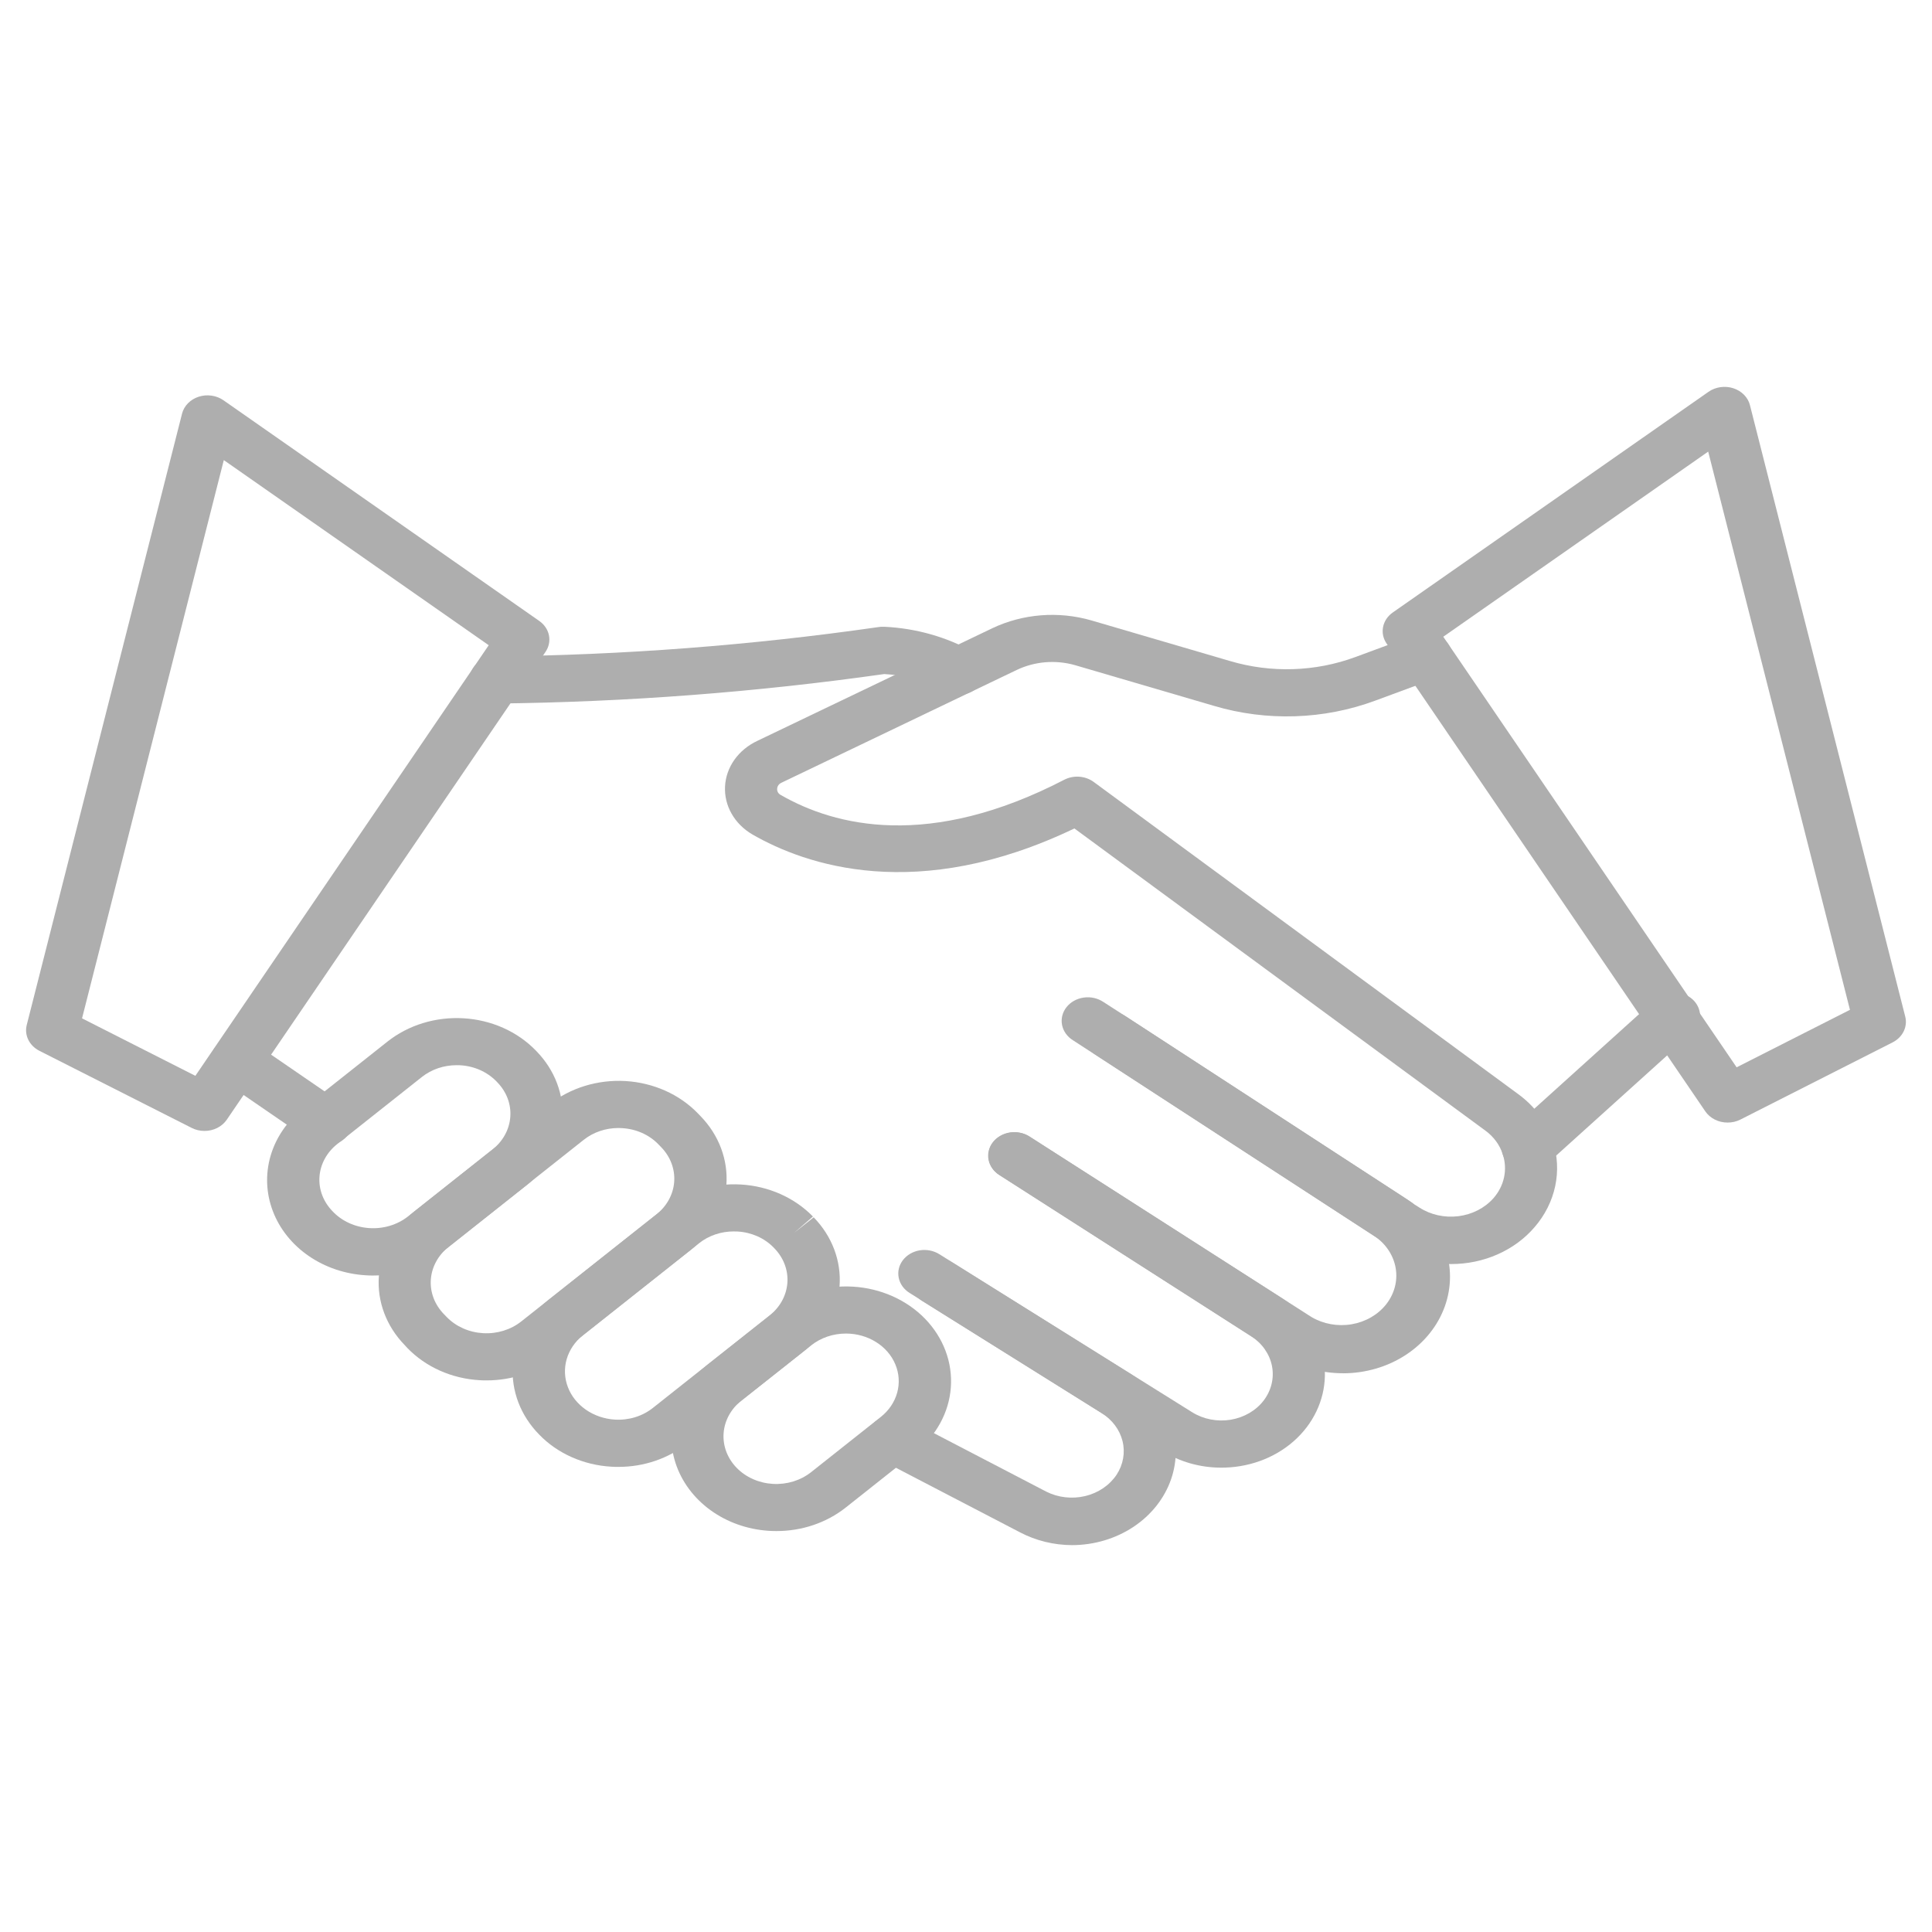 <svg width="80" height="80" viewBox="0 0 82 74" fill="none" xmlns="http://www.w3.org/2000/svg">
<path d="M21.054 25.86C20.909 25.862 20.764 25.839 20.628 25.791C20.493 25.742 20.369 25.671 20.265 25.579C20.053 25.395 19.932 25.143 19.927 24.878C19.921 24.612 20.033 24.356 20.237 24.165C20.442 23.974 20.721 23.865 21.015 23.86C26.453 23.805 31.878 23.391 37.248 22.62C37.343 22.602 37.441 22.596 37.538 22.602C38.884 22.666 40.19 23.038 41.334 23.682C41.522 23.806 41.663 23.98 41.736 24.18C41.808 24.381 41.809 24.596 41.737 24.797C41.666 24.997 41.526 25.172 41.338 25.297C41.15 25.422 40.923 25.49 40.69 25.491C40.429 25.491 40.176 25.41 39.973 25.262C39.226 24.876 38.389 24.652 37.529 24.609C32.087 25.381 26.591 25.799 21.083 25.86H21.054Z" fill="#AEAEAE"/>
<path d="M61.589 49.65C60.643 49.651 59.722 49.382 58.957 48.88L58.719 48.731C58.688 48.712 58.636 48.674 58.587 48.631L45.543 40.154C45.421 40.079 45.318 39.983 45.237 39.871C45.157 39.759 45.103 39.634 45.077 39.503C45.051 39.372 45.054 39.238 45.087 39.108C45.119 38.978 45.18 38.856 45.266 38.747C45.351 38.639 45.46 38.547 45.585 38.477C45.711 38.407 45.85 38.361 45.996 38.34C46.142 38.319 46.291 38.325 46.434 38.357C46.577 38.389 46.712 38.447 46.83 38.526L47.716 39.096L59.922 47.039C59.959 47.063 59.993 47.088 60.026 47.116L60.238 47.249C60.718 47.56 61.313 47.693 61.899 47.619C62.484 47.546 63.017 47.273 63.386 46.856C63.612 46.598 63.767 46.295 63.836 45.972C63.905 45.649 63.887 45.316 63.784 45C63.659 44.603 63.402 44.249 63.047 43.989L45.601 31.162C38.92 34.362 34.187 32.716 31.928 31.413C31.555 31.194 31.251 30.89 31.049 30.532C30.846 30.174 30.751 29.774 30.773 29.372C30.794 28.971 30.933 28.581 31.173 28.243C31.414 27.905 31.749 27.629 32.144 27.444L42.13 22.658C42.768 22.357 43.465 22.173 44.181 22.116C44.898 22.06 45.62 22.132 46.306 22.328L52.213 24.058C53.952 24.574 55.838 24.513 57.532 23.885L60.105 22.934C60.239 22.884 60.384 22.859 60.529 22.859C60.675 22.86 60.819 22.886 60.953 22.937C61.087 22.987 61.209 23.061 61.312 23.155C61.414 23.248 61.496 23.358 61.551 23.48C61.606 23.602 61.634 23.732 61.634 23.863C61.633 23.994 61.604 24.124 61.548 24.246C61.492 24.367 61.41 24.477 61.306 24.569C61.203 24.662 61.081 24.735 60.946 24.785L58.375 25.735C56.194 26.545 53.765 26.625 51.525 25.959L45.623 24.23C45.219 24.115 44.793 24.074 44.371 24.108C43.949 24.143 43.539 24.252 43.164 24.43L33.176 29.217C33.12 29.241 33.073 29.278 33.039 29.324C33.005 29.371 32.987 29.424 32.985 29.48C32.98 29.53 32.991 29.581 33.016 29.625C33.041 29.671 33.08 29.708 33.127 29.735C35.454 31.077 39.449 32.061 45.168 29.096C45.362 28.995 45.586 28.95 45.809 28.966C46.033 28.983 46.246 29.06 46.42 29.188L64.438 42.438C65.144 42.952 65.658 43.651 65.909 44.438C66.108 45.058 66.142 45.711 66.007 46.345C65.872 46.978 65.573 47.574 65.133 48.083C64.715 48.572 64.178 48.967 63.563 49.239C62.949 49.511 62.273 49.651 61.589 49.65Z" fill="#AEAEAE"/>
<path d="M57.003 54.285C56.064 54.286 55.148 54.023 54.383 53.532L42.404 45.862C42.17 45.707 42.013 45.474 41.967 45.216C41.92 44.957 41.989 44.692 42.157 44.478C42.325 44.264 42.579 44.118 42.865 44.072C43.151 44.026 43.446 44.083 43.686 44.231L55.665 51.9C56.167 52.196 56.777 52.306 57.367 52.206C57.957 52.106 58.481 51.804 58.83 51.363C59.179 50.922 59.326 50.377 59.24 49.841C59.154 49.305 58.842 48.819 58.368 48.486L46.43 40.721C46.21 40.56 46.066 40.33 46.028 40.077C45.991 39.824 46.062 39.567 46.227 39.36C46.392 39.152 46.639 39.01 46.917 38.962C47.195 38.913 47.483 38.963 47.722 39.1L59.664 46.866C60.441 47.374 61.02 48.091 61.318 48.914C61.616 49.737 61.618 50.625 61.322 51.449C61.027 52.273 60.45 52.991 59.675 53.501C58.899 54.011 57.964 54.286 57.004 54.287L57.003 54.285Z" fill="#AEAEAE"/>
<path d="M51.832 58.292C50.94 58.292 50.069 58.045 49.337 57.585L38.603 50.875C38.361 50.724 38.196 50.492 38.144 50.231C38.091 49.97 38.155 49.701 38.323 49.483C38.49 49.265 38.747 49.116 39.036 49.068C39.325 49.021 39.624 49.079 39.865 49.23L50.6 55.94C50.835 56.087 51.101 56.191 51.381 56.245C51.661 56.3 51.95 56.304 52.233 56.258C52.514 56.211 52.783 56.115 53.024 55.975C53.265 55.834 53.473 55.653 53.636 55.44C53.96 55.013 54.086 54.489 53.987 53.98C53.887 53.47 53.57 53.016 53.104 52.715L42.422 45.877C42.3 45.802 42.197 45.706 42.117 45.594C42.037 45.483 41.982 45.358 41.956 45.228C41.931 45.097 41.934 44.963 41.966 44.833C41.998 44.704 42.058 44.581 42.143 44.473C42.228 44.365 42.337 44.273 42.462 44.203C42.587 44.132 42.726 44.085 42.871 44.064C43.016 44.043 43.165 44.048 43.308 44.08C43.451 44.111 43.585 44.167 43.704 44.246L54.386 51.084C55.326 51.69 55.965 52.605 56.166 53.633C56.367 54.66 56.113 55.717 55.46 56.577C55.133 57.007 54.715 57.374 54.231 57.657C53.746 57.941 53.203 58.134 52.635 58.227C52.37 58.271 52.101 58.292 51.832 58.292Z" fill="#AEAEAE"/>
<path d="M45.5 61.58C44.725 61.577 43.964 61.39 43.294 61.038L37.336 57.938C37.083 57.804 36.899 57.586 36.825 57.331C36.75 57.076 36.79 56.804 36.936 56.575C37.083 56.347 37.323 56.179 37.606 56.11C37.888 56.041 38.189 56.075 38.444 56.206L44.401 59.306C44.904 59.562 45.499 59.631 46.058 59.498C46.617 59.364 47.096 59.038 47.393 58.59C47.674 58.16 47.764 57.65 47.643 57.163C47.522 56.676 47.2 56.249 46.742 55.969L39.13 51.21C39.01 51.135 38.908 51.04 38.829 50.929C38.75 50.819 38.696 50.696 38.67 50.567C38.644 50.437 38.647 50.305 38.678 50.176C38.708 50.048 38.767 49.926 38.85 49.819C38.933 49.711 39.038 49.618 39.161 49.547C39.283 49.476 39.42 49.428 39.563 49.404C39.706 49.381 39.853 49.383 39.995 49.411C40.137 49.438 40.272 49.491 40.392 49.566L48.003 54.324C48.776 54.807 49.358 55.499 49.664 56.301C49.97 57.103 49.984 57.972 49.705 58.782C49.425 59.592 48.866 60.3 48.11 60.803C47.353 61.306 46.439 61.579 45.499 61.58H45.5Z" fill="#AEAEAE"/>
<path d="M32.953 60.983C32.046 60.984 31.161 60.736 30.415 60.271C29.669 59.806 29.098 59.147 28.778 58.382C28.458 57.616 28.405 56.781 28.625 55.987C28.845 55.193 29.328 54.479 30.01 53.94L32.97 51.6C33.409 51.252 33.921 50.985 34.475 50.815C35.029 50.645 35.615 50.575 36.199 50.609C36.783 50.643 37.354 50.781 37.879 51.014C38.404 51.248 38.873 51.572 39.259 51.969C39.645 52.366 39.941 52.828 40.129 53.328C40.318 53.828 40.395 54.356 40.357 54.884C40.319 55.411 40.166 55.926 39.907 56.4C39.649 56.873 39.289 57.297 38.849 57.645L35.889 59.99C35.077 60.632 34.033 60.985 32.953 60.983ZM35.908 52.6C35.365 52.599 34.84 52.776 34.431 53.1L31.47 55.443C31.249 55.618 31.068 55.831 30.938 56.069C30.808 56.307 30.731 56.566 30.712 56.831C30.693 57.096 30.732 57.362 30.826 57.613C30.921 57.865 31.07 58.097 31.264 58.297C31.655 58.7 32.209 58.946 32.802 58.981C33.095 58.998 33.39 58.963 33.669 58.878C33.947 58.792 34.204 58.658 34.426 58.483L37.385 56.138C37.727 55.867 37.969 55.508 38.079 55.11C38.189 54.712 38.162 54.292 38.001 53.908C37.841 53.524 37.555 53.193 37.181 52.96C36.807 52.726 36.363 52.6 35.908 52.6Z" fill="#AEAEAE"/>
<path d="M26.244 58.259C26.146 58.259 26.047 58.259 25.948 58.251C25.364 58.218 24.793 58.081 24.267 57.847C23.742 57.614 23.273 57.289 22.888 56.891C22.497 56.494 22.196 56.031 22.003 55.529C21.811 55.027 21.73 54.495 21.765 53.965C21.801 53.434 21.952 52.916 22.21 52.438C22.468 51.96 22.829 51.534 23.27 51.182L28.215 47.265C28.654 46.917 29.166 46.65 29.72 46.48C30.274 46.31 30.86 46.24 31.444 46.274C32.028 46.308 32.599 46.446 33.124 46.679C33.649 46.913 34.118 47.237 34.504 47.634L33.703 48.327L34.535 47.667C34.922 48.064 35.217 48.526 35.406 49.026C35.594 49.526 35.672 50.054 35.634 50.581C35.596 51.109 35.443 51.624 35.185 52.098C34.926 52.571 34.566 52.995 34.126 53.343L29.177 57.26C28.368 57.905 27.325 58.261 26.244 58.259ZM31.148 48.265C30.605 48.264 30.08 48.441 29.673 48.765L24.729 52.682C24.398 52.952 24.162 53.303 24.05 53.693C23.939 54.083 23.957 54.493 24.103 54.874C24.248 55.255 24.514 55.588 24.868 55.833C25.222 56.078 25.648 56.224 26.093 56.252C26.386 56.27 26.681 56.235 26.96 56.15C27.239 56.064 27.496 55.928 27.716 55.752L32.66 51.835C32.882 51.66 33.062 51.447 33.193 51.209C33.323 50.971 33.399 50.712 33.419 50.447C33.438 50.181 33.399 49.916 33.304 49.664C33.209 49.413 33.061 49.181 32.866 48.981L32.834 48.948C32.641 48.749 32.406 48.587 32.143 48.47C31.879 48.354 31.593 48.285 31.301 48.269C31.249 48.267 31.197 48.266 31.147 48.266L31.148 48.265Z" fill="#AEAEAE"/>
<path d="M20.653 54.588C20.555 54.588 20.457 54.588 20.357 54.58C19.773 54.547 19.201 54.41 18.676 54.176C18.151 53.943 17.682 53.618 17.296 53.22L17.176 53.09C16.397 52.288 16.003 51.24 16.08 50.176C16.157 49.112 16.699 48.119 17.587 47.416L23.319 42.875C23.759 42.526 24.27 42.259 24.824 42.089C25.379 41.919 25.964 41.849 26.549 41.883C27.133 41.918 27.703 42.056 28.229 42.289C28.754 42.522 29.223 42.847 29.609 43.244L29.734 43.373C30.513 44.175 30.907 45.223 30.83 46.287C30.753 47.351 30.211 48.344 29.323 49.047L23.59 53.588C22.78 54.234 21.735 54.59 20.653 54.588ZM26.252 43.876C25.709 43.875 25.185 44.053 24.777 44.376L19.045 48.917C18.598 49.271 18.325 49.771 18.286 50.306C18.247 50.842 18.446 51.369 18.838 51.773L18.963 51.902C19.355 52.304 19.909 52.55 20.502 52.584C21.094 52.619 21.678 52.44 22.124 52.086L27.857 47.545C28.078 47.37 28.259 47.157 28.389 46.919C28.519 46.681 28.596 46.422 28.615 46.157C28.634 45.892 28.595 45.626 28.5 45.374C28.406 45.123 28.257 44.891 28.063 44.691L27.94 44.564C27.746 44.364 27.511 44.201 27.247 44.084C26.983 43.967 26.696 43.898 26.403 43.882C26.351 43.878 26.302 43.876 26.252 43.876Z" fill="#AEAEAE"/>
<path d="M15.836 50.137C15.739 50.137 15.639 50.137 15.54 50.128C14.655 50.078 13.806 49.792 13.101 49.306C12.396 48.821 11.866 48.157 11.579 47.4C11.291 46.643 11.259 45.826 11.486 45.052C11.713 44.278 12.189 43.583 12.854 43.053L16.443 40.21C16.883 39.861 17.395 39.594 17.949 39.424C18.503 39.254 19.089 39.184 19.673 39.219C20.257 39.253 20.828 39.391 21.353 39.624C21.878 39.858 22.347 40.182 22.733 40.579L22.772 40.619C23.158 41.016 23.454 41.477 23.642 41.978C23.831 42.478 23.908 43.006 23.87 43.533C23.832 44.061 23.68 44.576 23.421 45.05C23.162 45.523 22.803 45.947 22.363 46.295L18.774 49.138C17.963 49.784 16.918 50.139 15.836 50.137ZM19.382 41.21C18.839 41.209 18.315 41.387 17.907 41.71L14.318 44.553C14.097 44.728 13.916 44.941 13.786 45.179C13.656 45.417 13.579 45.676 13.56 45.941C13.54 46.206 13.579 46.472 13.674 46.724C13.769 46.975 13.918 47.207 14.112 47.407C14.304 47.613 14.54 47.782 14.806 47.905C15.072 48.028 15.362 48.102 15.66 48.123C15.957 48.144 16.257 48.112 16.54 48.028C16.824 47.944 17.086 47.809 17.312 47.633L20.901 44.79C21.122 44.615 21.303 44.402 21.433 44.164C21.563 43.926 21.64 43.667 21.659 43.401C21.678 43.136 21.64 42.871 21.545 42.619C21.45 42.368 21.301 42.136 21.107 41.936L21.069 41.896C20.875 41.696 20.639 41.533 20.375 41.415C20.111 41.298 19.824 41.229 19.53 41.213C19.476 41.212 19.426 41.21 19.376 41.21H19.382Z" fill="#AEAEAE"/>
<path d="M13.826 44.612C13.586 44.612 13.353 44.542 13.161 44.412L9.375 41.812C9.259 41.733 9.161 41.633 9.088 41.52C9.015 41.406 8.967 41.281 8.947 41.151C8.928 41.021 8.937 40.888 8.974 40.761C9.011 40.634 9.075 40.515 9.164 40.41C9.341 40.199 9.605 40.061 9.896 40.025C10.04 40.007 10.187 40.015 10.328 40.049C10.469 40.082 10.601 40.141 10.716 40.22L14.503 42.82C14.689 42.946 14.827 43.122 14.896 43.323C14.966 43.524 14.963 43.74 14.888 43.939C14.814 44.139 14.672 44.312 14.482 44.434C14.292 44.556 14.065 44.621 13.831 44.62L13.826 44.612Z" fill="#AEAEAE"/>
<path d="M64.845 45.72C64.626 45.72 64.412 45.661 64.23 45.551C64.048 45.441 63.906 45.285 63.822 45.103C63.738 44.92 63.716 44.719 63.759 44.525C63.801 44.331 63.907 44.153 64.062 44.013L70.279 38.4C70.489 38.218 70.769 38.117 71.059 38.119C71.35 38.122 71.627 38.227 71.833 38.412C72.038 38.598 72.155 38.848 72.157 39.111C72.16 39.373 72.048 39.625 71.846 39.814L65.629 45.425C65.526 45.518 65.404 45.592 65.27 45.643C65.135 45.694 64.991 45.72 64.845 45.72Z" fill="#AEAEAE"/>
<path d="M73.323 43.645C73.134 43.645 72.948 43.602 72.782 43.518C72.617 43.435 72.478 43.315 72.378 43.169L58.848 23.309C58.705 23.099 58.653 22.849 58.703 22.606C58.752 22.363 58.898 22.146 59.114 21.995L72.515 12.629C72.662 12.526 72.835 12.459 73.019 12.432C73.203 12.406 73.391 12.421 73.566 12.478C73.741 12.534 73.898 12.63 74.021 12.755C74.145 12.881 74.232 13.032 74.273 13.196L80.863 39.143C80.918 39.354 80.895 39.576 80.798 39.774C80.701 39.972 80.535 40.137 80.326 40.243L73.864 43.52C73.699 43.603 73.513 43.646 73.323 43.645ZM61.257 23.025L73.708 41.3L78.518 38.86L72.501 15.168L61.257 23.025Z" fill="#AEAEAE"/>
<path d="M8.677 44C8.487 44 8.3 43.956 8.135 43.872L1.673 40.6C1.464 40.494 1.298 40.329 1.201 40.131C1.104 39.933 1.081 39.711 1.136 39.5L7.727 13.556C7.768 13.392 7.855 13.241 7.979 13.115C8.102 12.99 8.259 12.894 8.434 12.838C8.609 12.781 8.797 12.766 8.981 12.792C9.165 12.819 9.338 12.886 9.485 12.989L22.887 22.354C23.103 22.505 23.25 22.723 23.299 22.965C23.348 23.208 23.296 23.458 23.153 23.668L9.622 43.528C9.522 43.673 9.383 43.792 9.217 43.875C9.052 43.958 8.866 44.001 8.677 44ZM3.482 39.222L8.292 41.661L20.743 23.385L9.499 15.528L3.482 39.222Z" fill="#AEAEAE"/>
</svg>
